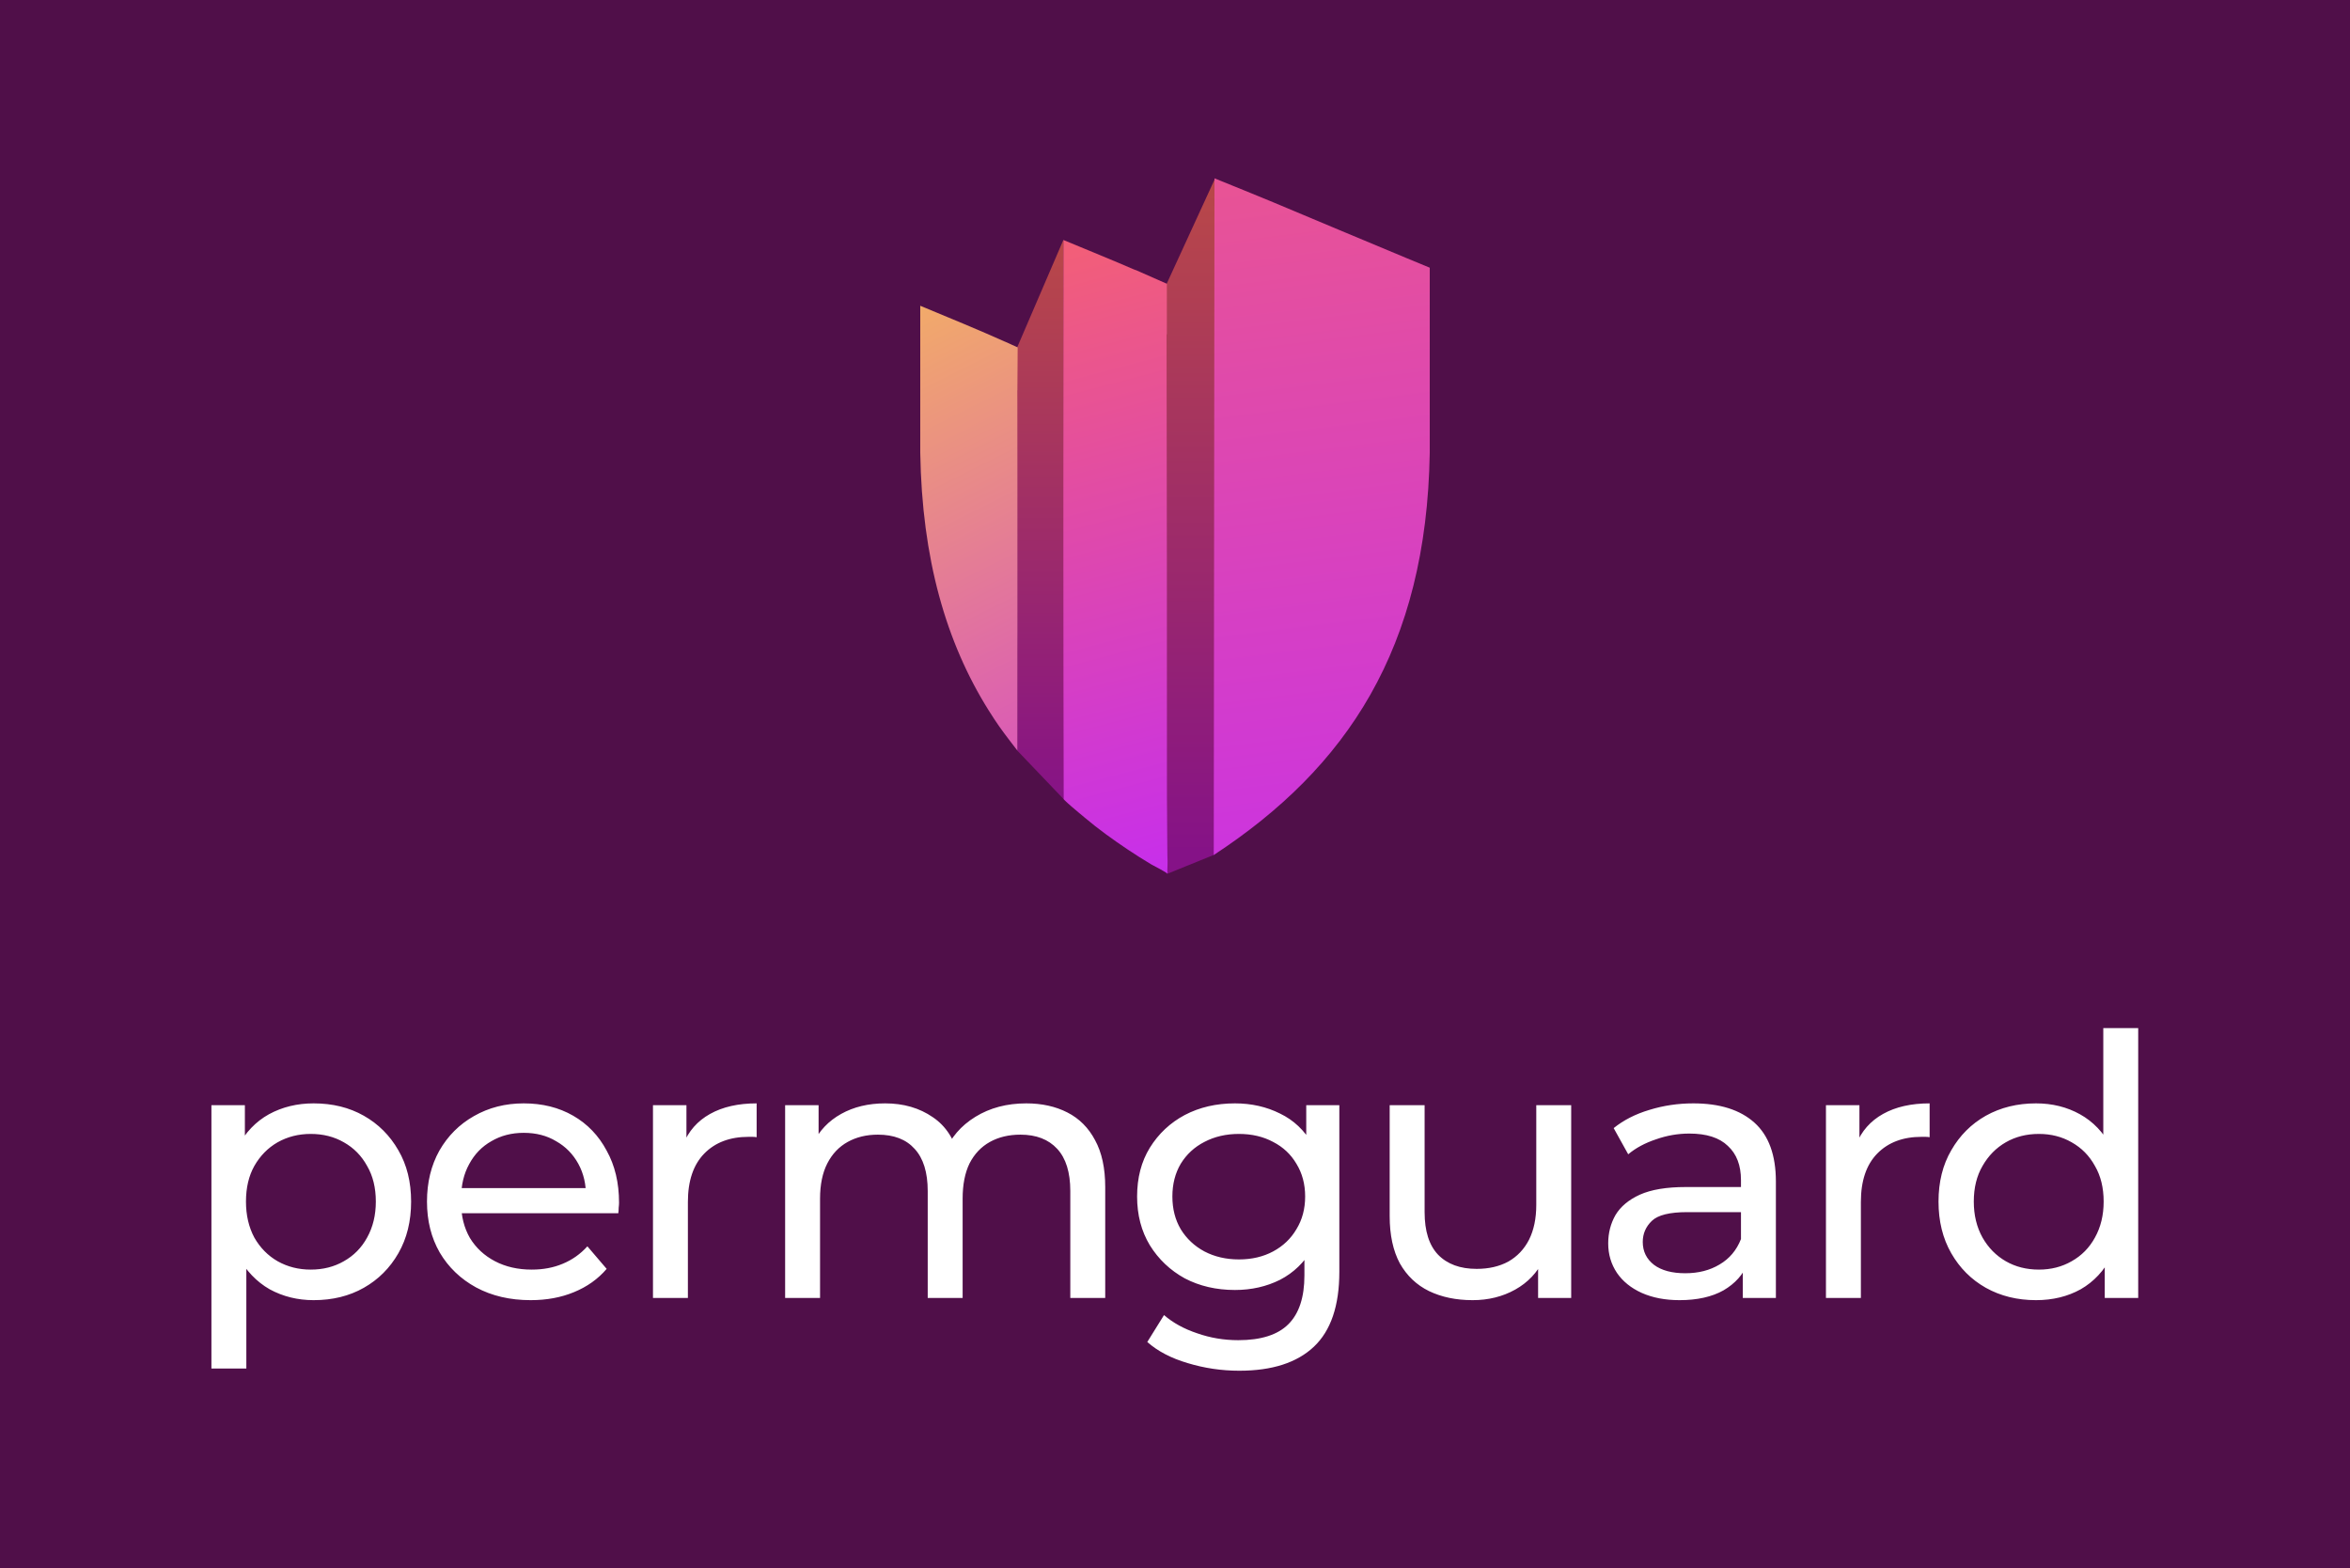 <svg width="1845" height="1231" viewBox="0 0 1845 1231" fill="none" xmlns="http://www.w3.org/2000/svg">
<rect width="1845" height="1231" fill="#500F49"/>
<path d="M911.75 231.968L953.674 140.726V670.881L916.499 685.967C916.499 685.967 911.75 360.39 911.75 231.968Z" fill="url(#paint0_linear_44_465)"/>
<path d="M798.479 272.964L834.843 188.406L836.104 628.453L798.792 589.393C798.792 589.393 798.479 380.929 798.479 272.964Z" fill="url(#paint1_linear_44_465)"/>
<path d="M916.55 671.981L916.168 625.793C916.136 504.615 916.168 383.437 915.881 262.259L916.104 262.705V222.768L891.279 211.821L891.374 212.012C873.392 204.184 854.805 196.706 834.881 188.4V232.983C834.849 359.189 834.774 501.2 835.124 627.406C836.77 629.341 840.547 632.557 841.407 633.288C844.812 636.312 848.312 639.062 851.749 641.99C862.411 650.996 873.869 659.206 885.454 666.97C891.502 671.012 897.644 674.894 903.882 678.617C904.964 679.254 916.518 685.141 916.55 686C916.422 679.604 916.868 679.237 916.55 671.981Z" fill="url(#paint2_linear_44_465)"/>
<path d="M1122.5 210.167V355.562C1119.99 509.007 1057.42 602.729 952.928 671.241L953.498 140C969.761 146.619 984.656 152.57 999.456 158.743C1034.37 173.349 1069.22 188.083 1104.14 202.562C1110.25 205.108 1116.39 207.653 1122.5 210.167Z" fill="url(#paint3_linear_44_465)"/>
<path d="M798.822 496.44C798.822 493.957 798.822 491.475 798.822 488.993C798.822 451.921 798.822 415.198 798.79 378.635C798.79 377.33 798.79 376.057 798.79 374.752C798.79 365.683 798.758 356.614 798.758 347.577C798.758 340.162 798.726 332.748 798.726 325.397C798.726 322.437 798.726 319.478 798.726 316.518C798.726 313.082 798.726 309.677 798.694 306.272L798.758 306.526L798.981 272.731L793.793 270.377C793.793 270.377 793.793 270.377 793.761 270.345C793.634 270.281 793.507 270.217 793.347 270.154L790.101 268.658V268.722C768.14 258.857 745.766 249.724 722.5 240.05V355.532C723.869 438.555 742.615 504.077 776.129 557.569C782.685 567.975 785.677 572.144 793.093 581.881C793.284 582.136 798.535 589.073 798.79 589.296C798.79 563.329 798.79 537.076 798.79 510.759C798.822 505.986 798.822 501.213 798.822 496.44Z" fill="url(#paint4_linear_44_465)"/>
<path d="M246.233 1020.71C233.668 1020.71 222.15 1017.86 211.679 1012.15C201.398 1006.24 193.117 997.582 186.834 986.159C180.742 974.736 177.696 960.458 177.696 943.323C177.696 926.189 180.647 911.91 186.548 900.487C192.641 889.064 200.827 880.497 211.108 874.786C221.579 869.074 233.287 866.218 246.233 866.218C261.083 866.218 274.219 869.455 285.642 875.928C297.065 882.401 306.108 891.444 312.772 903.057C319.435 914.48 322.767 927.902 322.767 943.323C322.767 958.744 319.435 972.261 312.772 983.875C306.108 995.488 297.065 1004.53 285.642 1011C274.219 1017.48 261.083 1020.71 246.233 1020.71ZM165.987 1074.4V867.646H192.26V908.483L190.546 943.609L193.402 978.734V1074.4H165.987ZM243.949 996.725C253.658 996.725 262.32 994.536 269.936 990.157C277.741 985.778 283.834 979.591 288.212 971.595C292.782 963.408 295.066 953.985 295.066 943.323C295.066 932.471 292.782 923.143 288.212 915.337C283.834 907.341 277.741 901.154 269.936 896.775C262.32 892.396 253.658 890.207 243.949 890.207C234.429 890.207 225.767 892.396 217.961 896.775C210.346 901.154 204.254 907.341 199.685 915.337C195.306 923.143 193.117 932.471 193.117 943.323C193.117 953.985 195.306 963.408 199.685 971.595C204.254 979.591 210.346 985.778 217.961 990.157C225.767 994.536 234.429 996.725 243.949 996.725ZM416.618 1020.71C400.435 1020.71 386.156 1017.38 373.782 1010.72C361.597 1004.06 352.078 994.917 345.224 983.303C338.561 971.69 335.229 958.363 335.229 943.323C335.229 928.283 338.466 914.956 344.939 903.343C351.602 891.73 360.645 882.686 372.068 876.214C383.682 869.55 396.723 866.218 411.192 866.218C425.851 866.218 438.797 869.455 450.03 875.928C461.262 882.401 470.02 891.539 476.302 903.343C482.775 914.956 486.012 928.569 486.012 944.18C486.012 945.322 485.917 946.655 485.726 948.178C485.726 949.701 485.631 951.129 485.441 952.461H356.647V932.757H471.162L460.025 939.611C460.215 929.901 458.216 921.239 454.028 913.624C449.839 906.008 444.033 900.106 436.608 895.918C429.373 891.539 420.901 889.35 411.192 889.35C401.673 889.35 393.201 891.539 385.776 895.918C378.351 900.106 372.544 906.103 368.356 913.909C364.167 921.524 362.073 930.282 362.073 940.182V944.751C362.073 954.841 364.358 963.884 368.927 971.88C373.686 979.686 380.255 985.778 388.631 990.157C397.008 994.536 406.623 996.725 417.474 996.725C426.422 996.725 434.513 995.202 441.748 992.156C449.173 989.11 455.646 984.541 461.167 978.449L476.302 996.154C469.449 1004.15 460.881 1010.24 450.601 1014.43C440.511 1018.62 429.183 1020.71 416.618 1020.71ZM512.657 1019V867.646H538.93V908.769L536.36 898.488C540.548 888.017 547.592 880.021 557.492 874.5C567.392 868.979 579.576 866.218 594.045 866.218V892.777C592.903 892.586 591.761 892.491 590.619 892.491C589.667 892.491 588.715 892.491 587.763 892.491C573.103 892.491 561.49 896.87 552.923 905.628C544.356 914.385 540.072 927.046 540.072 943.609V1019H512.657ZM805.746 866.218C817.931 866.218 828.687 868.598 838.016 873.358C847.345 878.117 854.579 885.352 859.72 895.061C865.05 904.771 867.716 917.05 867.716 931.9V1019H840.301V935.042C840.301 920.382 836.874 909.34 830.02 901.915C823.166 894.49 813.552 890.778 801.177 890.778C792.039 890.778 784.043 892.682 777.189 896.489C770.335 900.297 765.005 905.913 761.197 913.338C757.58 920.763 755.771 929.996 755.771 941.039V1019H728.356V935.042C728.356 920.382 724.929 909.34 718.076 901.915C711.412 894.49 701.798 890.778 689.233 890.778C680.285 890.778 672.384 892.682 665.53 896.489C658.676 900.297 653.346 905.913 649.538 913.338C645.73 920.763 643.827 929.996 643.827 941.039V1019H616.412V867.646H642.684V907.912L638.401 897.631C643.16 887.732 650.49 880.021 660.39 874.5C670.29 868.979 681.808 866.218 694.944 866.218C709.413 866.218 721.883 869.836 732.354 877.07C742.825 884.114 749.679 894.871 752.915 909.34L741.778 904.771C746.347 893.158 754.343 883.829 765.766 876.785C777.189 869.741 790.516 866.218 805.746 866.218ZM972.99 1076.11C959.092 1076.11 945.575 1074.12 932.438 1070.12C919.492 1066.31 908.926 1060.79 900.74 1053.55L913.876 1032.42C920.92 1038.51 929.582 1043.27 939.863 1046.7C950.144 1050.32 960.9 1052.13 972.133 1052.13C990.029 1052.13 1003.17 1047.94 1011.54 1039.56C1019.92 1031.18 1024.11 1018.43 1024.11 1001.29V969.31L1026.96 939.325L1025.54 909.054V867.646H1051.52V998.439C1051.52 1025.09 1044.86 1044.7 1031.53 1057.27C1018.21 1069.83 998.691 1076.11 972.99 1076.11ZM969.563 1012.72C954.903 1012.72 941.767 1009.67 930.154 1003.58C918.731 997.296 909.592 988.634 902.739 977.592C896.075 966.55 892.744 953.794 892.744 939.325C892.744 924.666 896.075 911.91 902.739 901.058C909.592 890.016 918.731 881.449 930.154 875.357C941.767 869.265 954.903 866.218 969.563 866.218C982.509 866.218 994.312 868.884 1004.97 874.214C1015.64 879.355 1024.11 887.351 1030.39 898.203C1036.86 909.054 1040.1 922.762 1040.1 939.325C1040.1 955.698 1036.86 969.31 1030.39 980.162C1024.11 991.014 1015.64 999.2 1004.97 1004.72C994.312 1010.05 982.509 1012.72 969.563 1012.72ZM972.704 988.729C982.794 988.729 991.742 986.635 999.548 982.447C1007.35 978.258 1013.45 972.452 1017.82 965.027C1022.39 957.602 1024.68 949.035 1024.68 939.325C1024.68 929.616 1022.39 921.048 1017.82 913.624C1013.45 906.199 1007.35 900.487 999.548 896.489C991.742 892.301 982.794 890.207 972.704 890.207C962.614 890.207 953.571 892.301 945.575 896.489C937.769 900.487 931.582 906.199 927.012 913.624C922.634 921.048 920.444 929.616 920.444 939.325C920.444 949.035 922.634 957.602 927.012 965.027C931.582 972.452 937.769 978.258 945.575 982.447C953.571 986.635 962.614 988.729 972.704 988.729ZM1156.16 1020.71C1143.22 1020.71 1131.8 1018.33 1121.9 1013.57C1112.19 1008.81 1104.57 1001.58 1099.05 991.871C1093.72 981.971 1091.05 969.596 1091.05 954.746V867.646H1118.47V951.605C1118.47 966.455 1121.99 977.592 1129.04 985.017C1136.27 992.442 1146.36 996.154 1159.31 996.154C1168.82 996.154 1177.11 994.25 1184.15 990.443C1191.19 986.445 1196.62 980.733 1200.43 973.308C1204.24 965.693 1206.14 956.555 1206.14 945.893V867.646H1233.55V1019H1207.57V978.163L1211.85 989.015C1206.9 999.105 1199.48 1006.91 1189.58 1012.43C1179.68 1017.95 1168.54 1020.71 1156.16 1020.71ZM1368.28 1019V987.016L1366.85 981.019V926.474C1366.85 914.861 1363.42 905.913 1356.57 899.63C1349.9 893.158 1339.81 889.921 1326.3 889.921C1317.35 889.921 1308.59 891.444 1300.02 894.49C1291.46 897.346 1284.22 901.249 1278.32 906.199L1266.9 885.637C1274.7 879.355 1284.03 874.595 1294.88 871.359C1305.93 867.932 1317.44 866.218 1329.44 866.218C1350.19 866.218 1366.18 871.264 1377.41 881.354C1388.65 891.444 1394.26 906.865 1394.26 927.617V1019H1368.28ZM1318.59 1020.71C1307.35 1020.71 1297.45 1018.81 1288.89 1015C1280.51 1011.19 1274.04 1005.96 1269.47 999.295C1264.9 992.442 1262.61 984.731 1262.61 976.164C1262.61 967.978 1264.52 960.553 1268.33 953.889C1272.32 947.226 1278.7 941.895 1287.46 937.897C1296.41 933.899 1308.4 931.9 1323.44 931.9H1371.42V951.605H1324.58C1310.88 951.605 1301.64 953.889 1296.88 958.459C1292.12 963.028 1289.74 968.549 1289.74 975.022C1289.74 982.447 1292.69 988.444 1298.6 993.013C1304.5 997.392 1312.68 999.581 1323.16 999.581C1333.44 999.581 1342.38 997.296 1350 992.727C1357.81 988.158 1363.42 981.495 1366.85 972.737L1372.27 991.585C1368.66 1000.53 1362.28 1007.67 1353.14 1013C1344 1018.14 1332.48 1020.71 1318.59 1020.71ZM1433.57 1019V867.646H1459.85V908.769L1457.28 898.488C1461.47 888.017 1468.51 880.021 1478.41 874.5C1488.31 868.979 1500.49 866.218 1514.96 866.218V892.777C1513.82 892.586 1512.68 892.491 1511.54 892.491C1510.58 892.491 1509.63 892.491 1508.68 892.491C1494.02 892.491 1482.41 896.87 1473.84 905.628C1465.27 914.385 1460.99 927.046 1460.99 943.609V1019H1433.57ZM1598.47 1020.71C1583.82 1020.71 1570.68 1017.48 1559.07 1011C1547.64 1004.53 1538.6 995.488 1531.94 983.875C1525.27 972.261 1521.94 958.744 1521.94 943.323C1521.94 927.902 1525.27 914.48 1531.94 903.057C1538.6 891.444 1547.64 882.401 1559.07 875.928C1570.68 869.455 1583.82 866.218 1598.47 866.218C1611.23 866.218 1622.75 869.074 1633.03 874.786C1643.31 880.497 1651.5 889.064 1657.59 900.487C1663.87 911.91 1667.01 926.189 1667.01 943.323C1667.01 960.458 1663.97 974.736 1657.87 986.159C1651.97 997.582 1643.88 1006.24 1633.6 1012.15C1623.32 1017.86 1611.61 1020.71 1598.47 1020.71ZM1600.76 996.725C1610.28 996.725 1618.85 994.536 1626.46 990.157C1634.27 985.778 1640.36 979.591 1644.74 971.595C1649.31 963.408 1651.59 953.985 1651.59 943.323C1651.59 932.471 1649.31 923.143 1644.74 915.337C1640.36 907.341 1634.27 901.154 1626.46 896.775C1618.85 892.396 1610.28 890.207 1600.76 890.207C1591.05 890.207 1582.39 892.396 1574.77 896.775C1567.16 901.154 1561.06 907.341 1556.5 915.337C1551.93 923.143 1549.64 932.471 1549.64 943.323C1549.64 953.985 1551.93 963.408 1556.5 971.595C1561.06 979.591 1567.16 985.778 1574.77 990.157C1582.39 994.536 1591.05 996.725 1600.76 996.725ZM1652.45 1019V978.163L1654.16 943.038L1651.31 907.912V807.105H1678.72V1019H1652.45Z" fill="white"/>
<defs>
<linearGradient id="paint0_linear_44_465" x1="932.863" y1="140.726" x2="932.863" y2="670.169" gradientUnits="userSpaceOnUse">
<stop stop-color="#B94848"/>
<stop offset="1" stop-color="#851287"/>
</linearGradient>
<linearGradient id="paint1_linear_44_465" x1="813.731" y1="188.402" x2="813.731" y2="633.508" gradientUnits="userSpaceOnUse">
<stop stop-color="#B94848"/>
<stop offset="1" stop-color="#851287"/>
</linearGradient>
<linearGradient id="paint2_linear_44_465" x1="875.7" y1="188.4" x2="1006.9" y2="686.045" gradientUnits="userSpaceOnUse">
<stop stop-color="#F25E79"/>
<stop offset="1" stop-color="#C52CF1"/>
</linearGradient>
<linearGradient id="paint3_linear_44_465" x1="953.499" y1="-6.743" x2="1037.89" y2="671.218" gradientUnits="userSpaceOnUse">
<stop stop-color="#F05C80"/>
<stop offset="1" stop-color="#CC34DF"/>
</linearGradient>
<linearGradient id="paint4_linear_44_465" x1="550.736" y1="102.738" x2="862.626" y2="724.212" gradientUnits="userSpaceOnUse">
<stop stop-color="#FFD83E"/>
<stop offset="1" stop-color="#D038D7"/>
</linearGradient>
</defs>
</svg>
